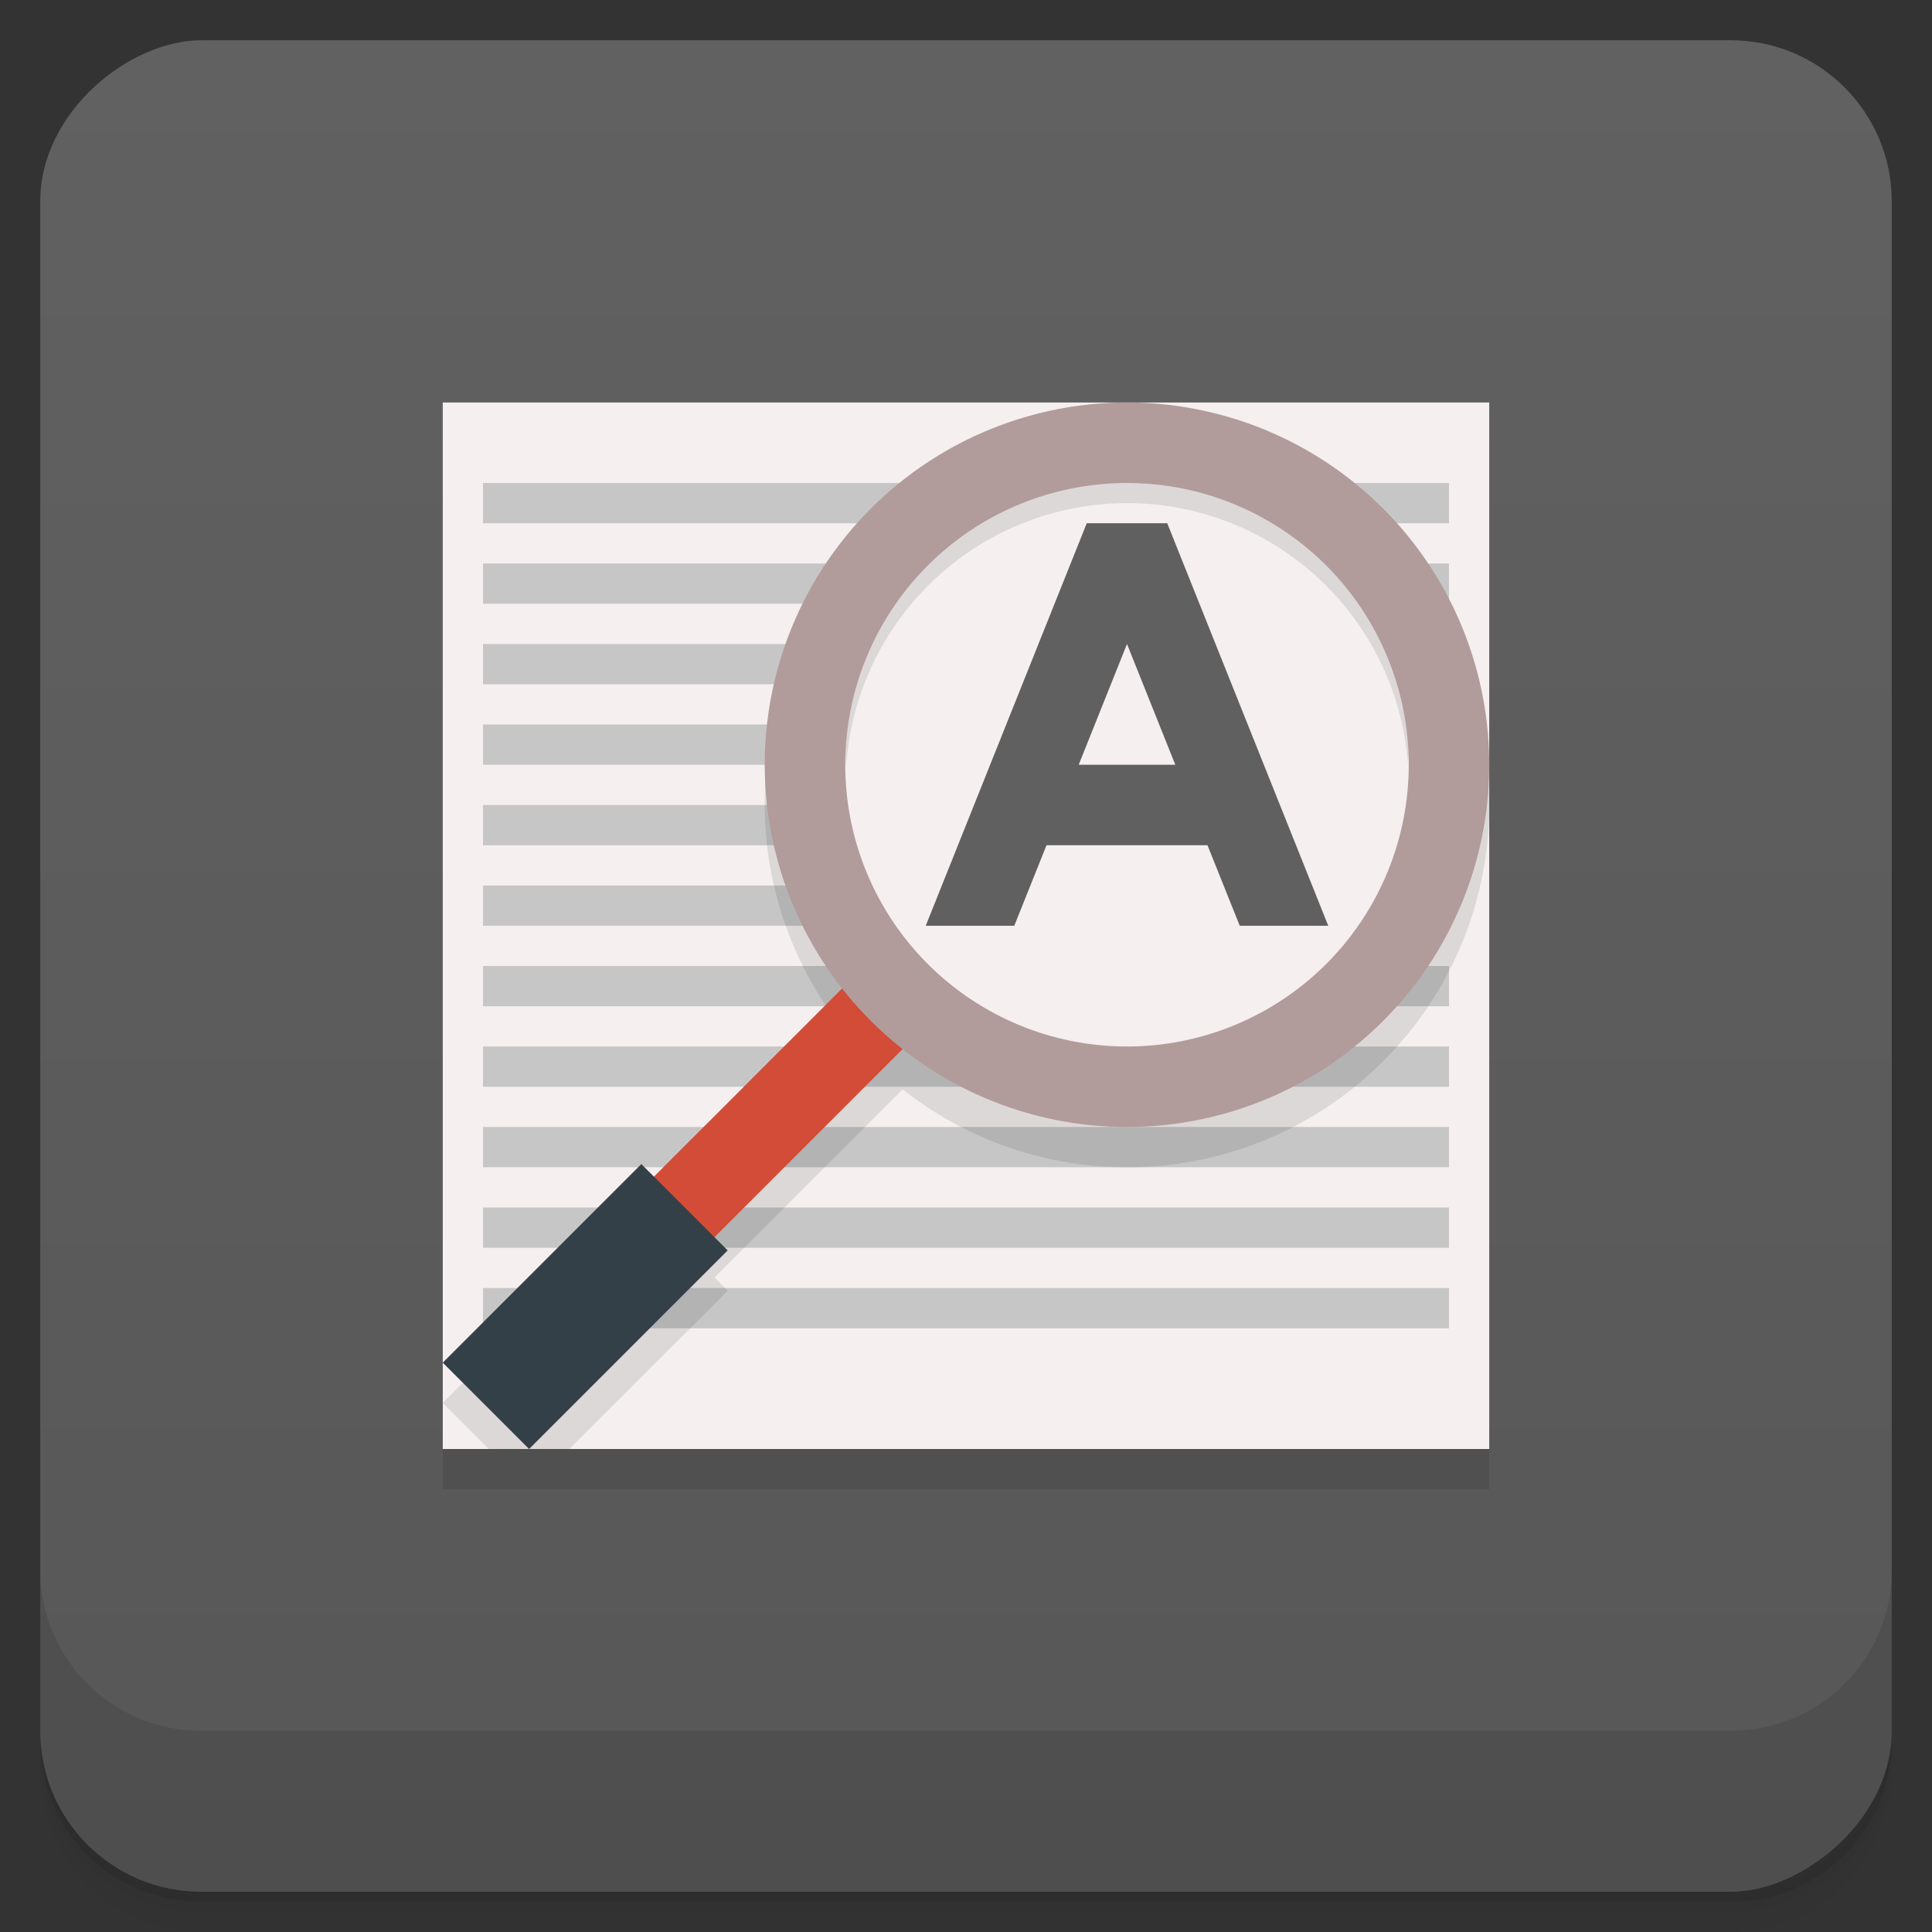 <svg version="1.1" viewBox="0 0 48 48" xmlns="http://www.w3.org/2000/svg">
 <rect x="0" y="0" width="48" height="48" fill="#333333" stroke="none"/>
 <defs>
  <linearGradient id="bg" x1="-47" x2="-1" y1="2.8779e-15" y2="6.1232e-17" gradientUnits="userSpaceOnUse">
   <stop style="stop-color:#575757" offset="0"/>
   <stop style="stop-color:#616161" offset="1"/>
  </linearGradient>
 </defs>
 <g transform="translate(0 3.949e-5)">
  <path d="m1 43v0.25c0 2.216 1.784 4 4 4h38c2.216 0 4-1.784 4-4v-0.25c0 2.216-1.784 4-4 4h-38c-2.216 0-4-1.784-4-4zm0 0.5v0.5c0 2.216 1.784 4 4 4h38c2.216 0 4-1.784 4-4v-0.5c0 2.216-1.784 4-4 4h-38c-2.216 0-4-1.784-4-4z" style="opacity:.02"/>
  <path d="m1 43.25v0.25c0 2.216 1.784 4 4 4h38c2.216 0 4-1.784 4-4v-0.25c0 2.216-1.784 4-4 4h-38c-2.216 0-4-1.784-4-4z" style="opacity:.05"/>
  <path d="m1 43v0.25c0 2.216 1.784 4 4 4h38c2.216 0 4-1.784 4-4v-0.25c0 2.216-1.784 4-4 4h-38c-2.216 0-4-1.784-4-4z" style="opacity:.1"/>
 </g>
 <rect transform="rotate(-90)" x="-47" y="1" width="46" height="46" rx="4" style="fill:url(#bg)"/>
 <g transform="translate(0 3.949e-5)">
  <g transform="translate(0 -1004.4)">
   <path d="m1 1043.4v4c0 2.216 1.784 4 4 4h38c2.216 0 4-1.784 4-4v-4c0 2.216-1.784 4-4 4h-38c-2.216 0-4-1.784-4-4z" style="opacity:.1"/>
  </g>
 </g>
 <path d="m37 11h-26v26h26" style="opacity:.1"/>
 <path d="m37 10h-26v26h26" style="fill:#f5efef"/>
 <path d="m12 12v1h24v-1h-24zm0 2v1h24v-1h-24zm0 2v1h24v-1h-24zm0 2v1h24v-1h-24zm0 2v1h24v-1h-24zm0 2v1h24v-1h-24zm0 2v1h24v-1h-24zm0 2v1h24v-1h-24zm0 2v1h24v-1h-24zm0 2v1h24v-1h-24zm0 2v1h24v-1h-24z" style="fill-opacity:.853;fill:#bfbfbf"/>
 <path d="m28 11a9 9 0 0 0-9 9 9 9 0 0 0 1.928 5.551l-4.682 4.684-0.312-0.312-4.934 4.934 1.145 1.145h2l3.934-3.934-0.328-0.328 4.674-4.676a9 9 0 0 0 5.576 1.938 9 9 0 0 0 9-9 9 9 0 0 0-9-9z" style="opacity:.1"/>
 <path d="m36.602 18.898c0 4.697-3.805 8.5-8.5 8.5-4.699 0-8.504-3.803-8.5-8.5-4e-3 -4.693 3.801-8.5 8.5-8.5 4.695 0 8.5 3.807 8.5 8.5" style="fill:#f5efef"/>
 <path d="m28 11.5a7 7 0 0 0-7 7 7 7 0 0 0 0.023 0.541 7 7 0 0 1 6.977-6.541 7 7 0 0 1 6.977 6.459 7 7 0 0 0 0.023-0.459 7 7 0 0 0-7-7z" style="opacity:.1"/>
 <path d="m22.622 25.866-1.504-1.504-4.934 4.934 1.504 1.504" style="fill:#d24c37"/>
 <path d="M 18.079,31.066 15.934,28.921 11,33.855 13.145,36" style="fill:#334048"/>
 <path d="m30.801 23-0.801-2h-4l-0.801 2h-2.199l4-10h2l4 10h-2.199m-2.801-7-1.2 3h2.4" style="fill:#606060"/>
 <path d="m28 10a9 9 0 0 0-9 9 9 9 0 0 0 9 9 9 9 0 0 0 9-9 9 9 0 0 0-9-9zm0 2a7 7 0 0 1 7 7 7 7 0 0 1-7 7 7 7 0 0 1-7-7 7 7 0 0 1 7-7z" style="fill:#b19b9b"/>
</svg>
